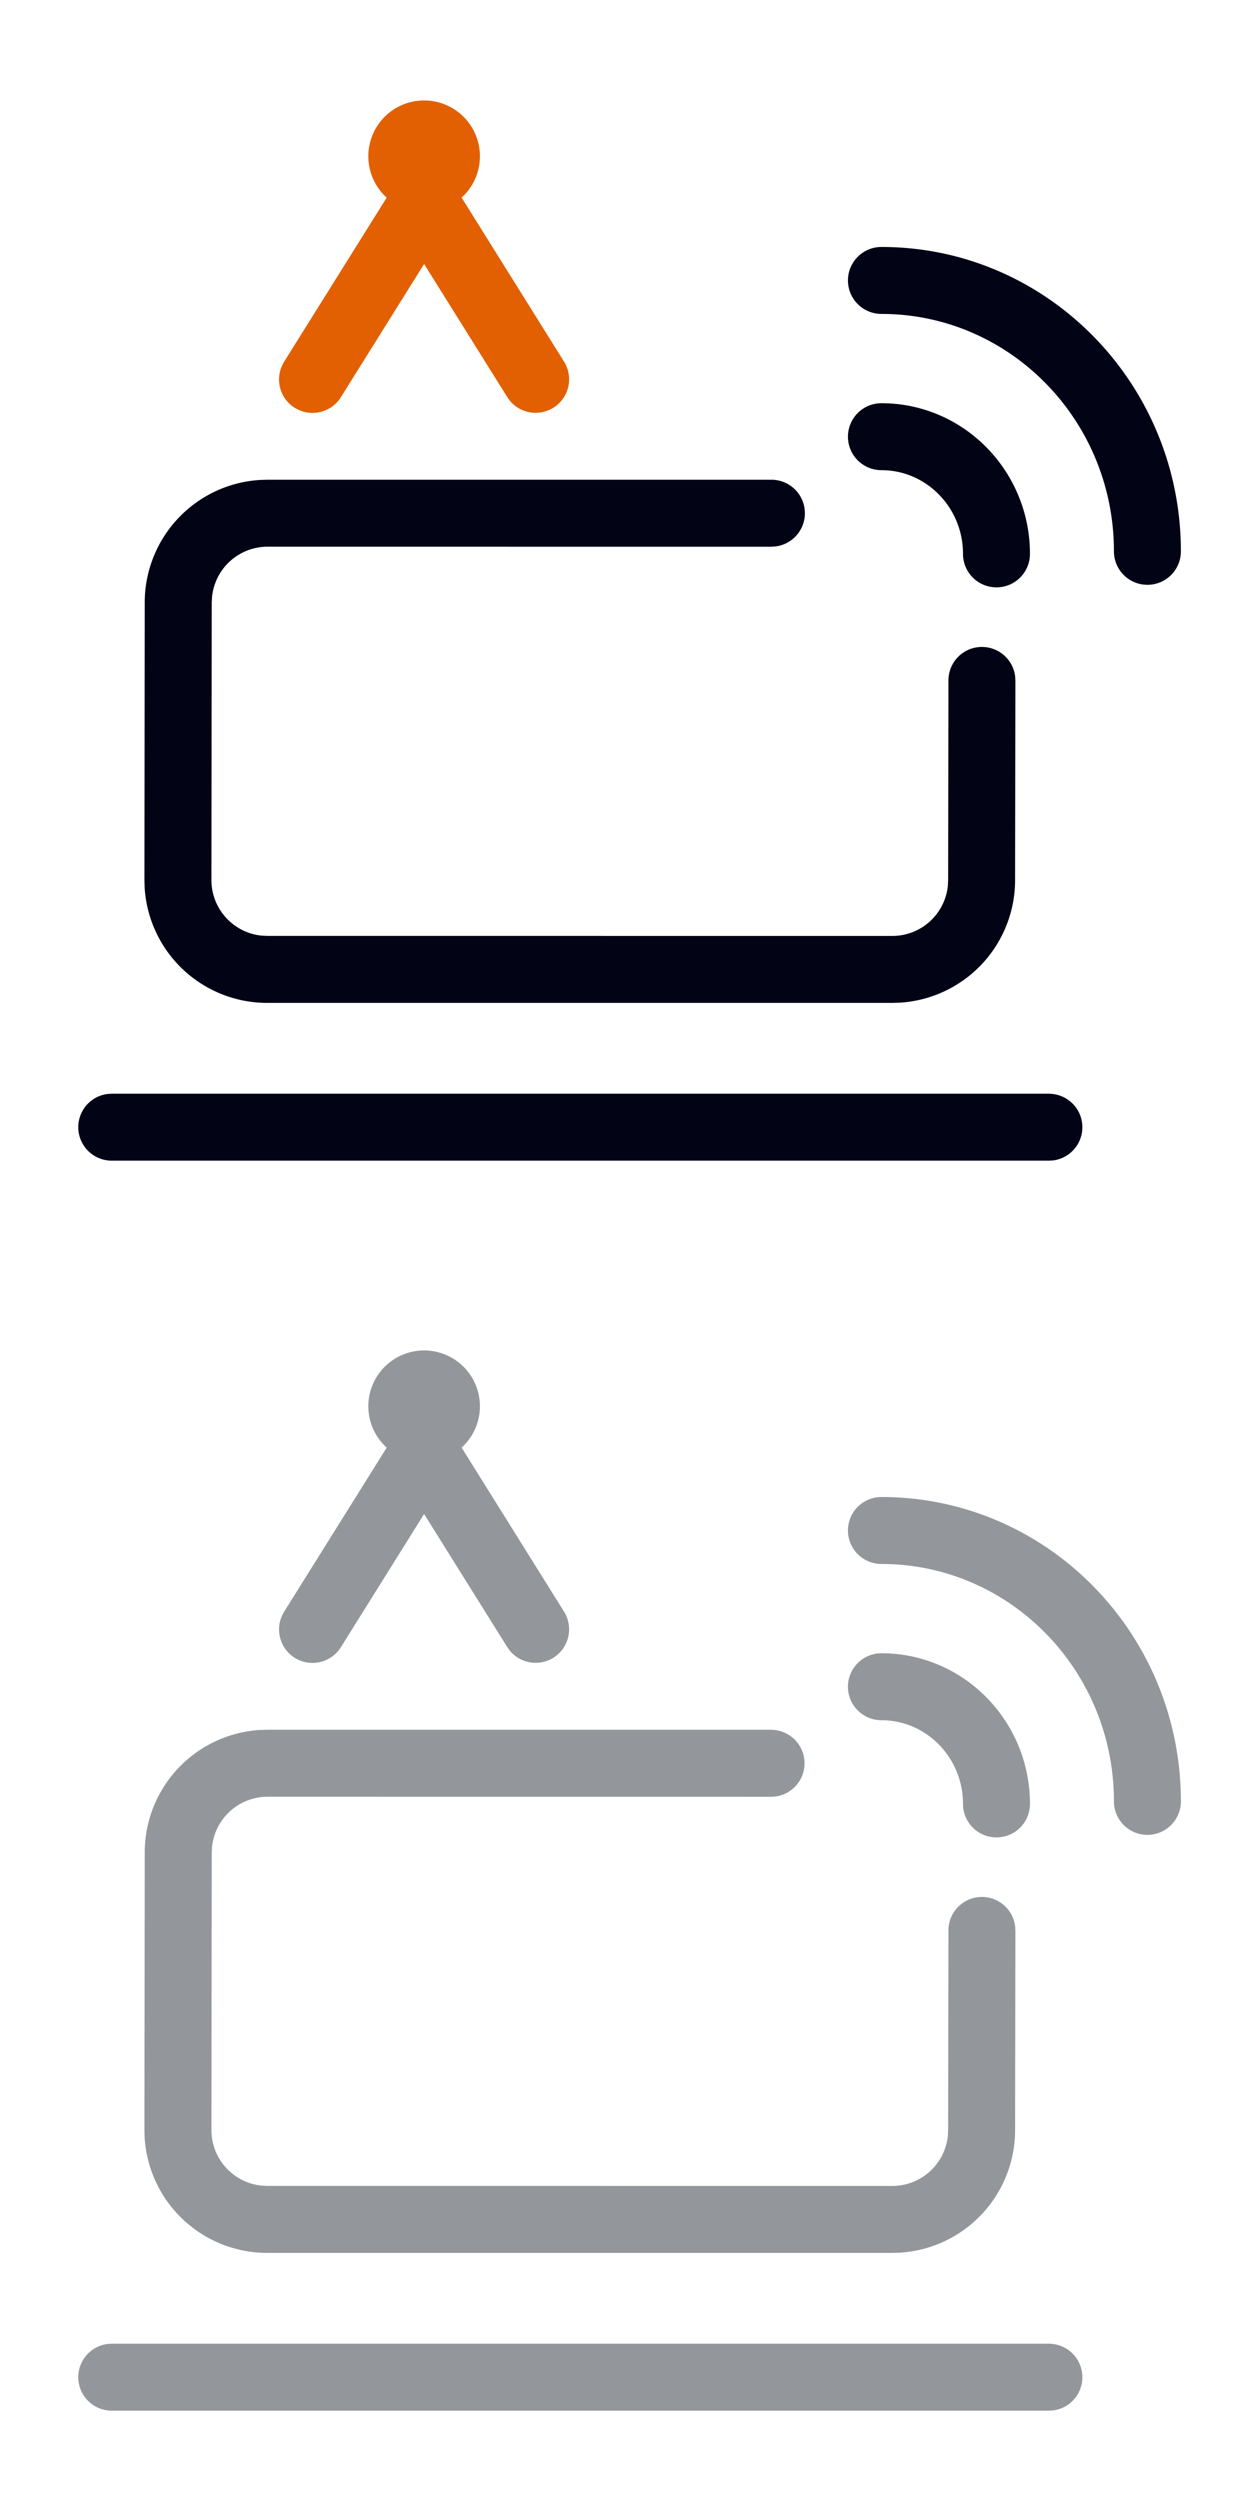 <svg width="28px" height="56px" viewBox="0 0 28 56" version="1.1" xmlns="http://www.w3.org/2000/svg" xmlns:xlink="http://www.w3.org/1999/xlink"><g fill="none" fill-rule="nonzero"><path fill="#93979B" d="M23.502 52.5a.75.75 0 01.102 1.492l-.102.007h-21a.75.75 0 01-.101-1.493l.101-.007h21zm-6.23-13.752a.75.75 0 01.102 1.493l-.102.007-11.28-.001A1.25 1.25 0 004.75 41.37l-.007.128-.007 6.216c0 .647.493 1.18 1.123 1.244l.128.006 14.001.001a1.25 1.25 0 001.244-1.123l.006-.128.007-4.467a.75.75 0 011.494-.1l.006.103-.007 4.465a2.75 2.75 0 01-2.582 2.745l-.168.005H5.985A2.75 2.75 0 013.24 47.88l-.005-.168.007-6.216a2.75 2.75 0 012.583-2.745l.168-.005h11.28zm2.472-1.715c1.84 0 3.327 1.515 3.327 3.375a.75.75 0 01-1.5 0c0-1.038-.821-1.875-1.827-1.875a.75.75 0 010-1.5zm0-3.5c3.708 0 6.708 3.056 6.708 6.818a.75.75 0 01-1.5 0c0-2.94-2.335-5.318-5.208-5.318a.75.75 0 010-1.5zM9.5 30.25a1.25 1.25 0 01.84 2.176l2.296 3.677a.75.75 0 01-1.206.884l-.066-.09L9.5 33.914l-1.864 2.983a.75.75 0 01-.935.29l-.098-.051a.75.75 0 01-.29-.935l.051-.098 2.298-3.676A1.25 1.25 0 019.5 30.25z"/><path fill="#030316" d="M23.502 24.5a.75.75 0 01.102 1.492l-.102.007h-21a.75.75 0 01-.101-1.493l.101-.007h21zM5.992 10.746h11.28a.75.75 0 01.102 1.494l-.102.007-11.28-.001A1.25 1.25 0 004.75 13.37l-.007.128-.007 6.216c0 .647.493 1.18 1.123 1.244l.128.006 14.001.001a1.25 1.25 0 001.244-1.123l.006-.128.007-4.467a.75.75 0 011.494-.1l.006.103-.007 4.465a2.75 2.75 0 01-2.582 2.745l-.168.005H5.985A2.75 2.75 0 013.24 19.88l-.005-.168.007-6.216a2.75 2.75 0 012.583-2.745l.168-.005zm13.752-1.714c1.84 0 3.327 1.515 3.327 3.375a.75.75 0 01-1.5 0c0-1.038-.821-1.875-1.827-1.875a.75.75 0 010-1.5zm0-3.5c3.708 0 6.708 3.056 6.708 6.818a.75.75 0 01-1.5 0c0-2.94-2.335-5.318-5.208-5.318a.75.75 0 010-1.5z"/><path fill="#E36002" d="M9.5 2.25a1.25 1.25 0 01.84 2.176l2.296 3.677a.75.75 0 01-1.206.884l-.066-.09L9.5 5.914 7.636 8.897a.75.75 0 01-.935.29l-.098-.051a.75.75 0 01-.29-.935l.051-.098 2.298-3.676A1.25 1.25 0 019.5 2.25z"/></g></svg>